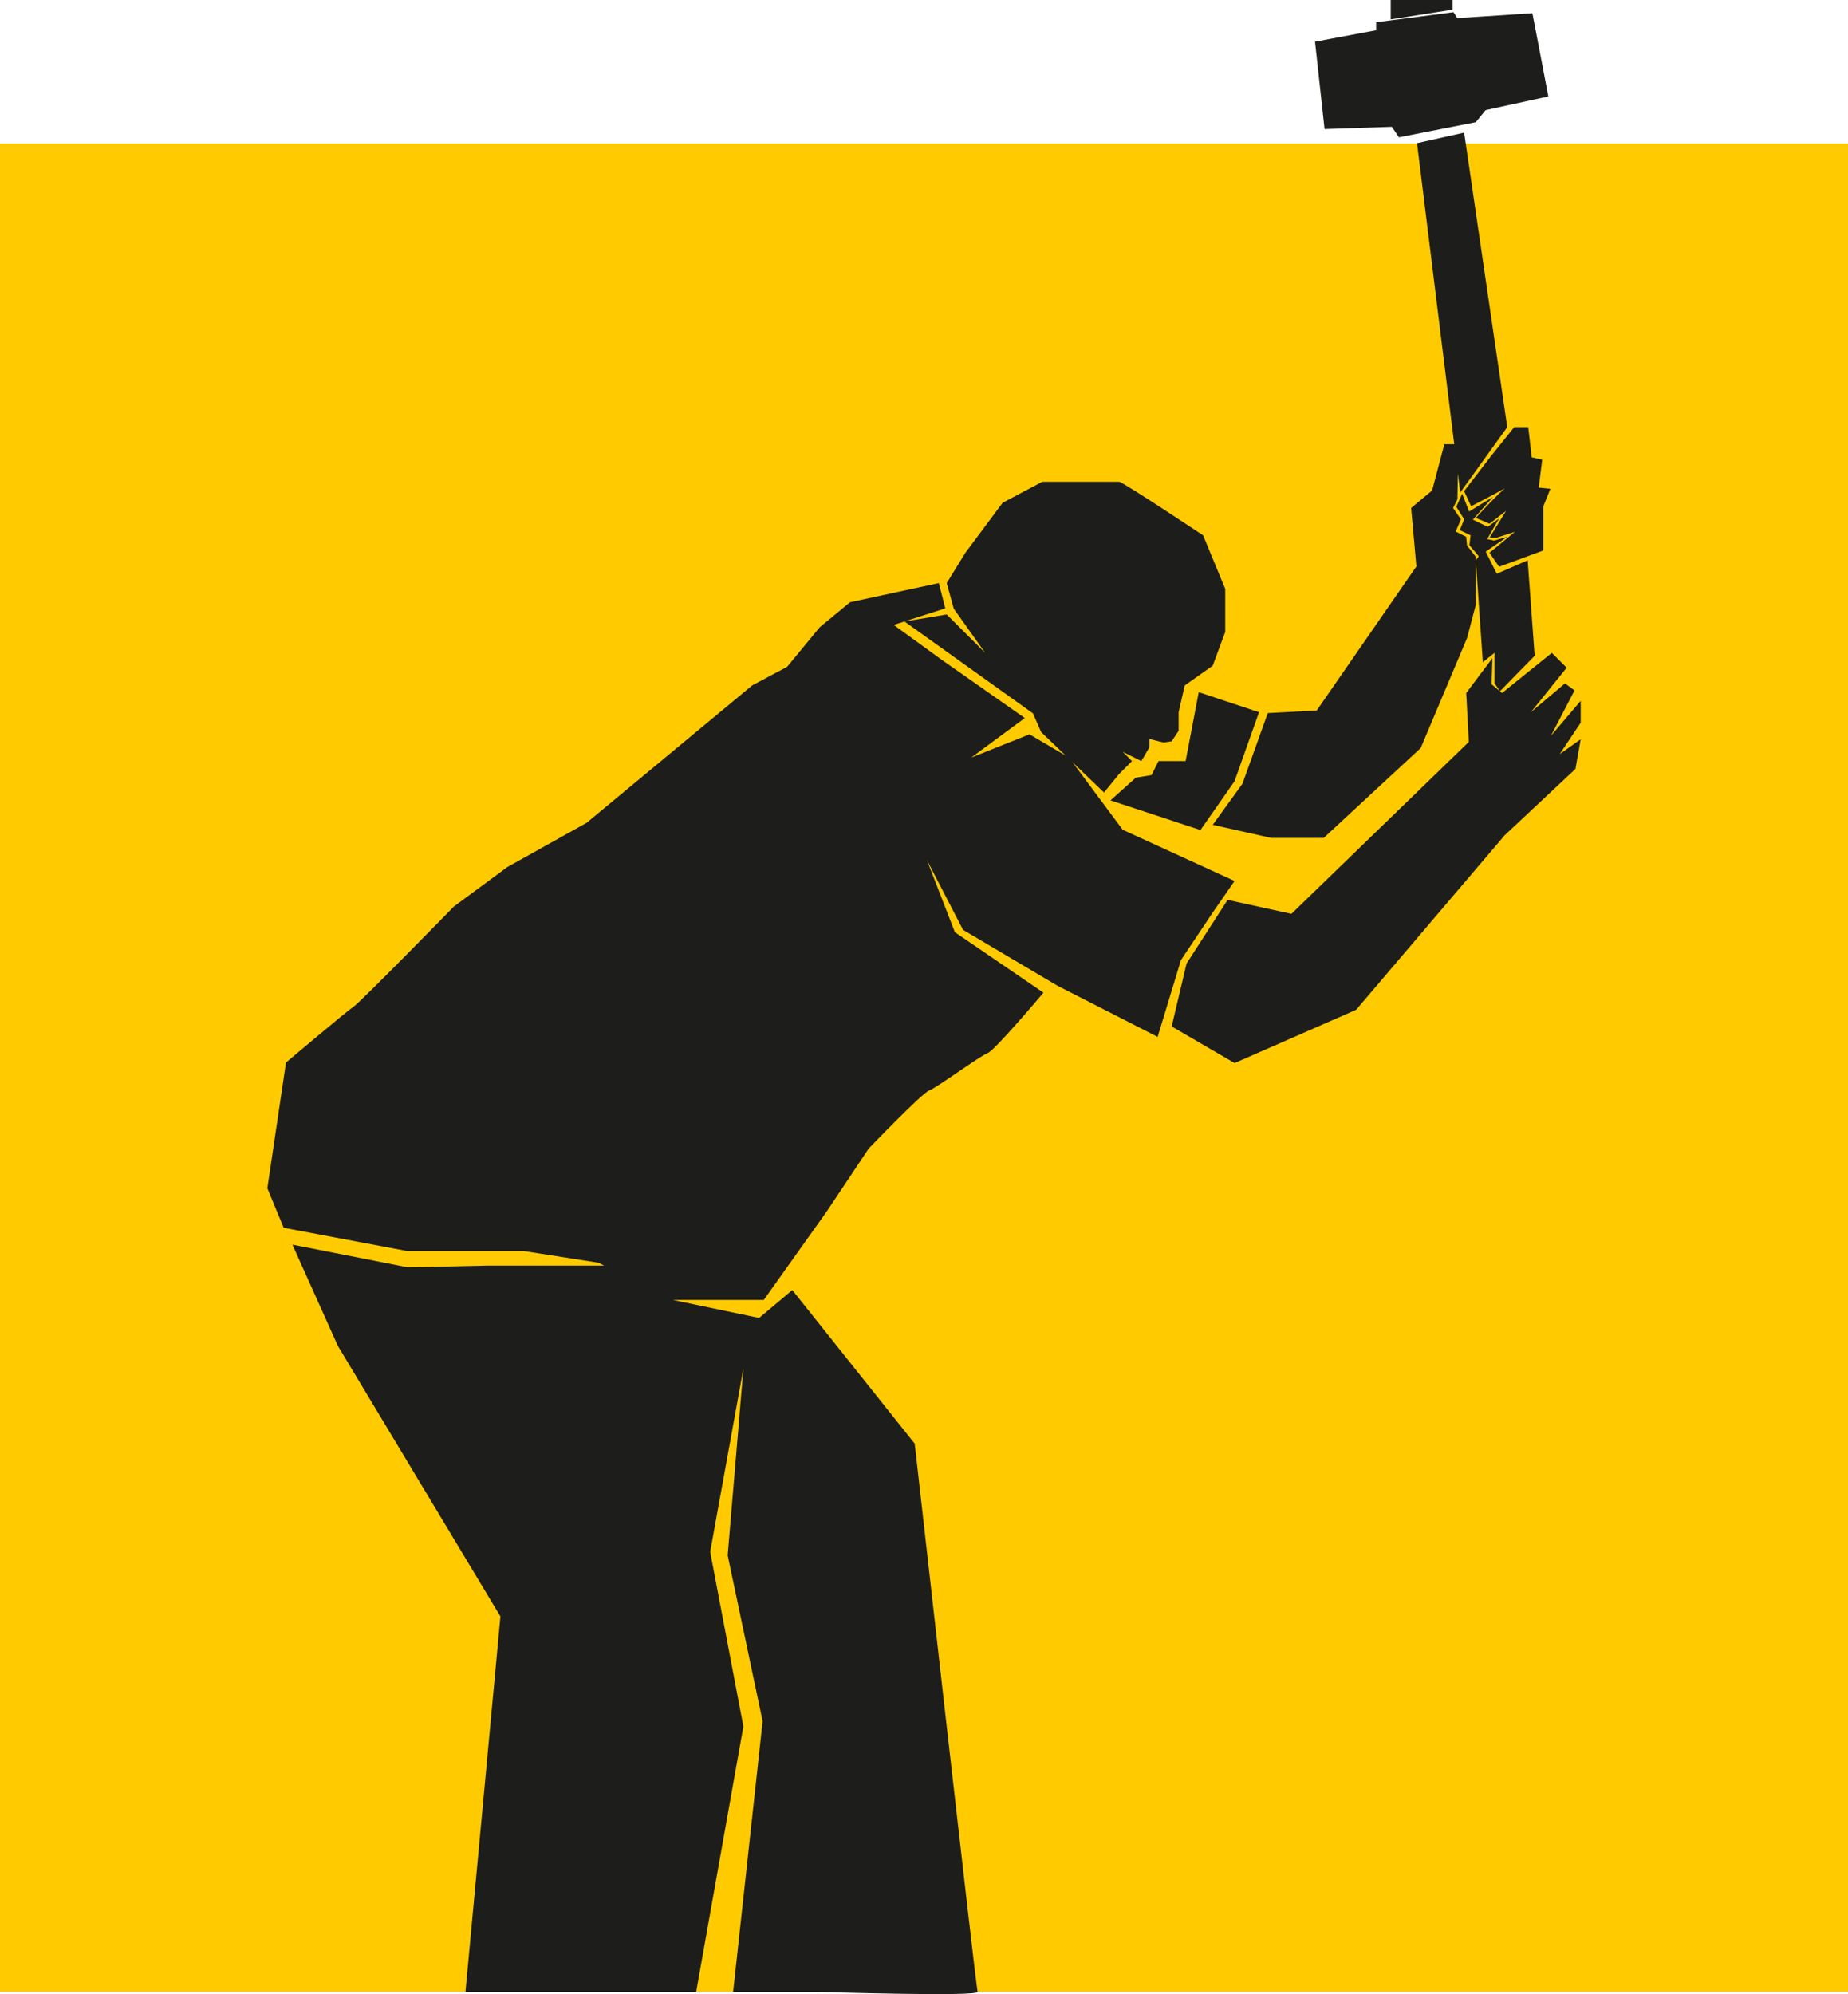 <?xml version="1.0" encoding="utf-8"?>
<!-- Generator: Adobe Illustrator 15.1.0, SVG Export Plug-In . SVG Version: 6.00 Build 0)  -->
<!DOCTYPE svg PUBLIC "-//W3C//DTD SVG 1.1//EN" "http://www.w3.org/Graphics/SVG/1.1/DTD/svg11.dtd">
<svg version="1.1" id="Layer_1" xmlns="http://www.w3.org/2000/svg" xmlns:xlink="http://www.w3.org/1999/xlink" x="0px" y="0px"
	 width="200.286px" height="216.082px" viewBox="0 0 200.286 216.082" enable-background="new 0 0 200.286 216.082"
	 xml:space="preserve">
<rect y="15.544" fill="#FFCB00" width="200.286" height="200.286"/>
<path fill="#1D1D1B" d="M131.529,98.741l2.273-3.279l-12.125-5.55l-5.438-7.318l3.415,3.283l1.643-2.016l1.389-1.389l-1.009-1.009
	l2.021,1.009l0.883-1.513v-0.883l1.515,0.378l0.884-0.124l0.759-1.137v-2.017l0.662-2.901l3.033-2.142l1.357-3.659V63.81l-2.4-5.802
	c0,0-8.714-5.801-9.094-5.801h-8.335l-4.296,2.27l-4.039,5.424l-2.023,3.282l0.761,2.769l3.407,4.792l-4.168-4.159l-4.58,0.759
	l13.928,9.958l0.883,2.019l2.65,2.547l-3.911-2.298l-6.315,2.523l5.81-4.288l-8.999-6.304l-5.209-3.784l5.589-1.797l-0.702-2.738
	l-9.622,2.075l-3.284,2.712l-3.537,4.288l-3.788,2.017L63.581,89.157l-8.589,4.792l-5.809,4.286c0,0-10.104,10.344-10.862,10.847
	c-0.758,0.502-7.326,6.053-7.326,6.053l-2.021,13.621l1.77,4.285l13.387,2.521h12.63l8.083,1.263l0.628,0.313H52.908l-8.715,0.189
	l-12.503-2.459l4.927,10.971l17.618,29.32l-3.789,40.67h25.006l5.115-28.752l-3.599-18.918l3.599-19.86l-1.704,20.241l3.788,17.971
	l-3.195,29.318h9.014c0,0,17.672,0.565,17.482,0c-0.188-0.569-6.818-59.396-6.818-59.396L85.87,139.789l-3.597,3.024l-9.347-1.952
	l-1.214-0.605l1.214,0.605h9.852l6.821-9.584l4.545-6.811c0,0,5.81-6.055,6.567-6.307c0.759-0.252,5.558-3.783,6.315-4.035
	c0.757-0.25,6.063-6.558,6.063-6.558l-7.756-5.297l-1.844-1.259l-3.031-7.818l3.914,7.564l10.23,6.055l10.863,5.548l2.525-8.323
	L131.529,98.741z M171.311,75.947l-3.22,3.783l2.557-4.918l-1.041-0.758l-3.693,3.123l3.882-4.825l-1.608-1.608l-5.398,4.35
	l-0.228-0.189l3.764-3.844l-0.759-10.341l-3.347,1.451l-1.199-2.396l2.337-1.61l-1.423,0.41l-0.757-0.156l1.293-2.24l-1.229,0.915
	l-1.611-0.789l2.179-2.458l-2.587,1.575l-0.755-1.923l-0.636,1.418l0.853,1.358l-0.473,1.166l1.166,0.567l-0.125,1.071l1.012,1.199
	l-0.318,0.442l0.76,11.035l1.262-1.011v3.281l0.59,0.875l-0.904-0.752l0.093-2.837l-2.841,3.782l0.282,5.298l-19.227,18.632
	l-6.915-1.513l-4.453,6.905l-1.609,6.809l6.819,3.972l13.169-5.77l16.101-18.915l7.673-7.19l0.567-3.215l-2.273,1.607l2.273-3.403
	V75.947z M128.496,82.472h-2.936l-0.758,1.515l-1.704,0.281l-2.746,2.462l9.755,3.215l3.695-5.295l2.651-7.474l-6.535-2.174
	L128.496,82.472z M158.997,59.11l-0.094-0.943l-1.136-0.57l0.566-1.323l-0.853-1.23l0.475-0.947L158,51.307l0.256,2.066l5.101-7.091
	l-4.674-31.908l-5.106,1.137l4.033,32.628h-1.073l-1.326,5.013l-2.273,1.892l0.567,6.336l-10.798,15.606L137.4,77.27l-2.747,7.661
	l-3.219,4.447l6.346,1.418h5.683l10.515-9.743l5.02-11.914l0.947-3.595V60.72v-0.38L158.997,59.11z M159.944,56.118l1.489,0.63
	l1.796-1.387l-1.796,2.899h0.785l1.966-0.631l-2.751,2.27l1.036,1.515l4.801-1.765v-4.792l0.758-1.892l-1.263-0.128l0.38-3.026
	l-1.137-0.252l-0.38-3.279h-1.517l-2.525,3.153l-2.904,3.784l0.757,1.64c0,0,2.238-1.144,3.64-1.929
	C161.802,54.058,159.944,56.118,159.944,56.118z M150.853,13.745l0.757,1.137l8.335-1.639l1.064-1.308l6.799-1.484l-1.727-9.019
	l-8.145,0.533l-0.406-0.641l-8.384,1.086v0.868l-6.624,1.243l1.033,9.467L150.853,13.745z M157.435,0h-6.708v2.101l6.708-1.052V0z"
	/>
</svg>
